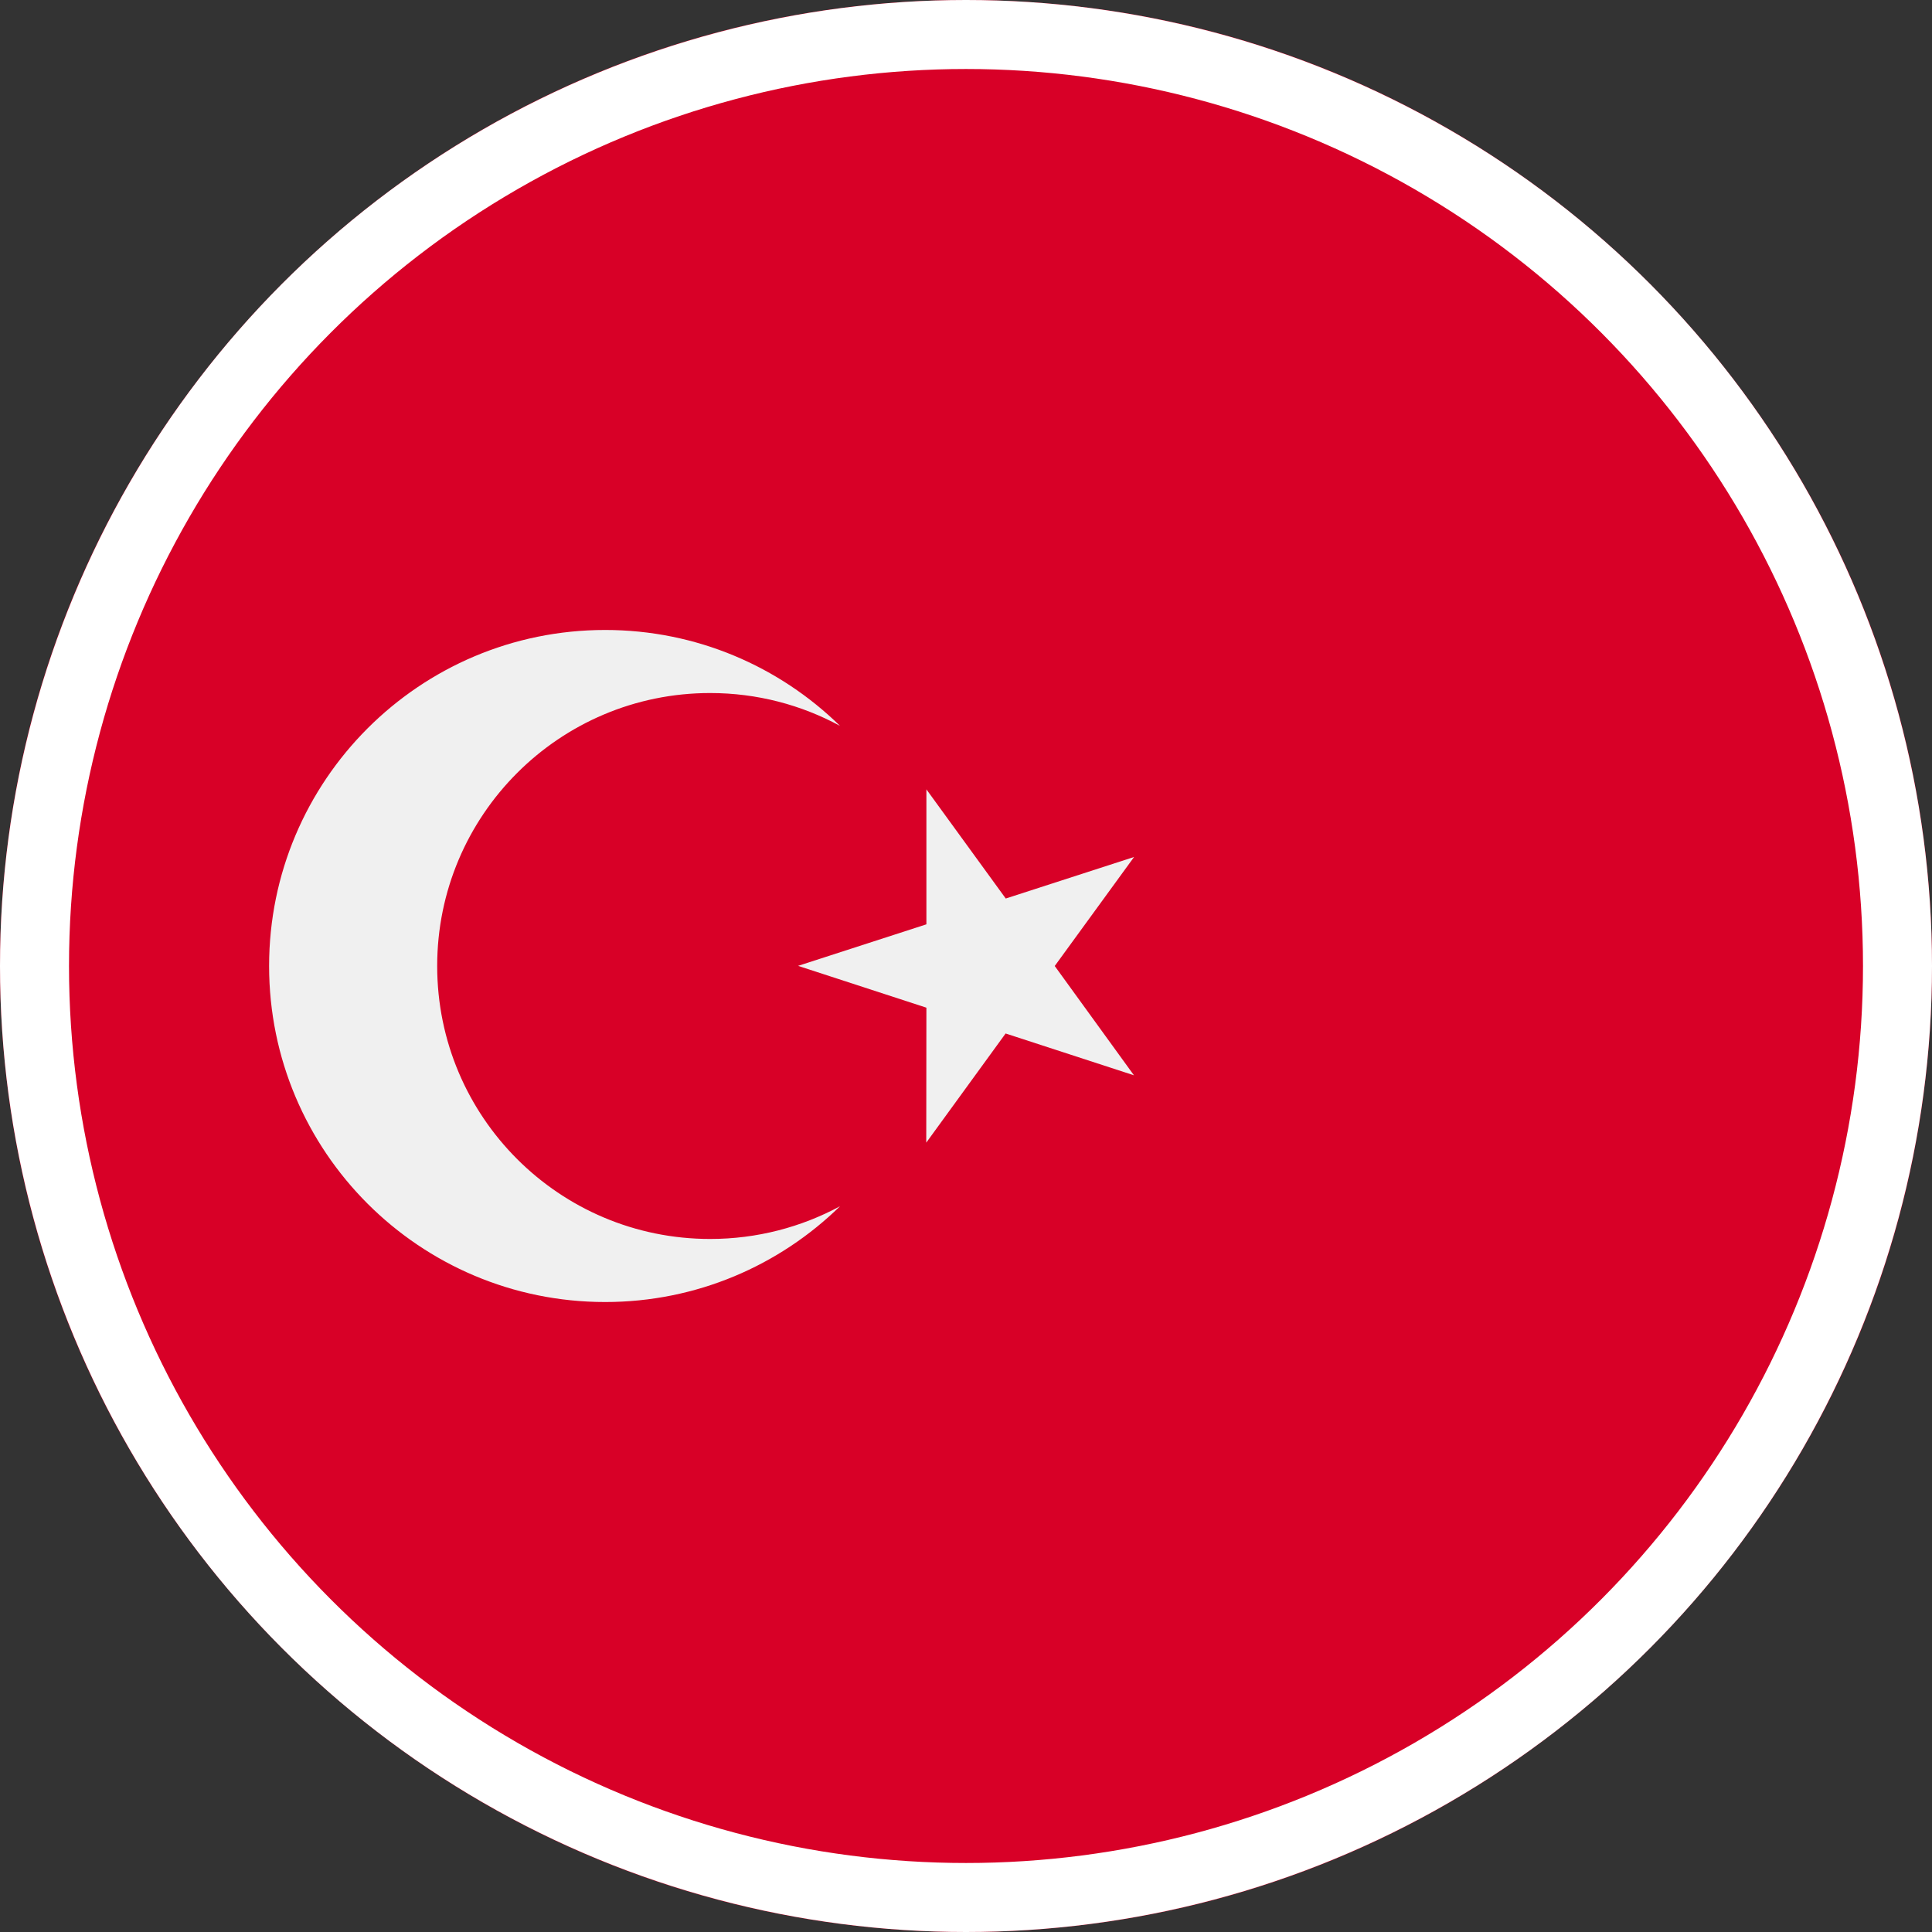 <svg width="14" height="14" viewBox="0 0 14 14" fill="none" xmlns="http://www.w3.org/2000/svg">
<rect x="0" y="0" width="14" height="14" fill="#333333" stroke="none"/>
<path d="M7 14C10.866 14 14 10.866 14 7C14 3.134 10.866 0 7 0C3.134 0 0 3.134 0 7C0 10.866 3.134 14 7 14Z" fill="#D80027"/>
<path d="M6.713 5.72L7.288 6.511L8.218 6.21L7.643 7L8.217 7.792L7.287 7.489L6.712 8.28L6.713 7.302L5.783 6.999L6.713 6.698L6.713 5.72Z" fill="#F0F0F0"/>
<path d="M5.146 8.978C4.053 8.978 3.168 8.093 3.168 7C3.168 5.908 4.053 5.022 5.146 5.022C5.486 5.022 5.807 5.108 6.087 5.26C5.648 4.83 5.047 4.565 4.385 4.565C3.04 4.565 1.95 5.656 1.95 7C1.95 8.345 3.04 9.435 4.385 9.435C5.048 9.435 5.648 9.17 6.087 8.741C5.807 8.892 5.486 8.978 5.146 8.978Z" fill="#F0F0F0"/>
<circle cx="7" cy="7" r="6.75" stroke="white" stroke-width="0.5"/>
</svg>
